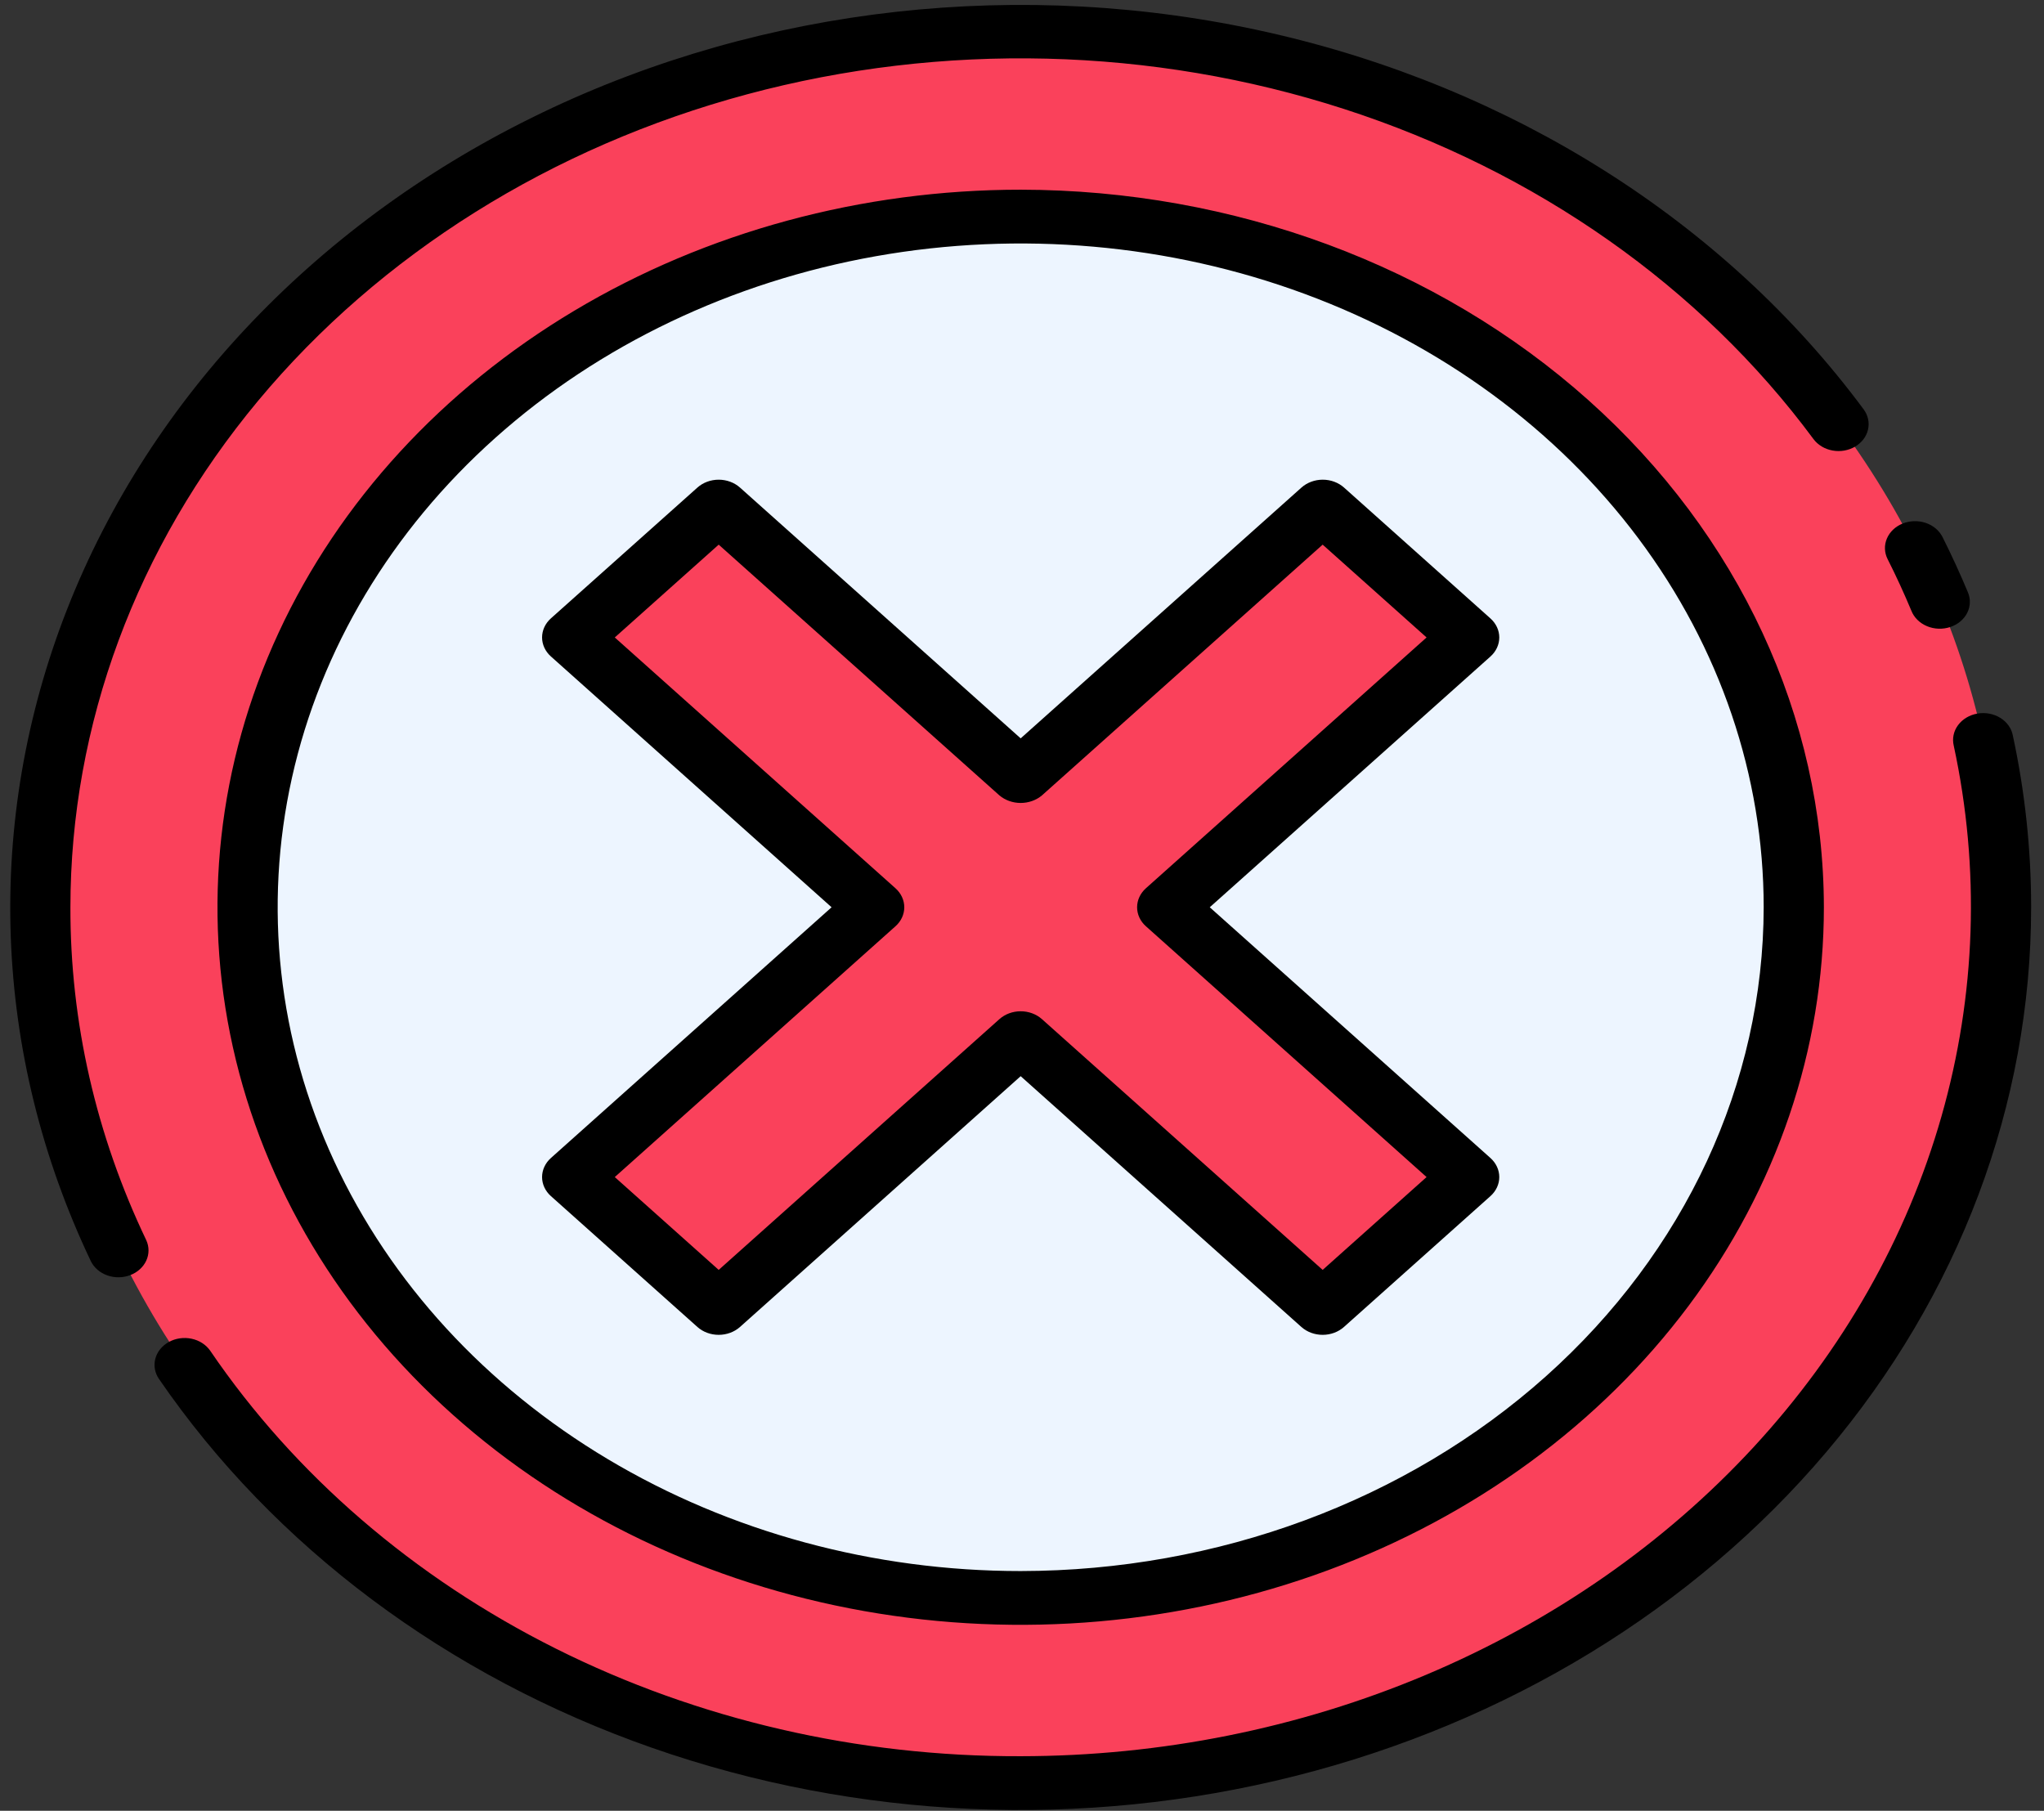 <svg width="149" height="132" viewBox="0 0 149 132" fill="none" xmlns="http://www.w3.org/2000/svg">
<rect x="0" y="0" width="149" height="132" fill="#333333" stroke="none"/>
<path d="M74.403 129.98C113.872 129.98 145.868 101.396 145.868 66.136C145.868 30.876 113.872 2.292 74.403 2.292C34.935 2.292 2.939 30.876 2.939 66.136C2.939 101.396 34.935 129.98 74.403 129.98Z" fill="#FA415B"/>
<path d="M74.403 116.485C105.53 116.485 130.763 93.943 130.763 66.136C130.763 38.329 105.53 15.786 74.403 15.786C43.277 15.786 18.044 38.329 18.044 66.136C18.044 93.943 43.277 116.485 74.403 116.485Z" fill="#EDF5FF"/>
<path d="M107.098 46.47L96.417 36.928L74.403 56.594L52.39 36.928L41.709 46.47L63.723 66.136L41.709 85.802L52.39 95.344L74.403 75.678L96.417 95.344L107.098 85.802L85.084 66.136L107.098 46.47Z" fill="#FA415B"/>
<path d="M139.331 44.518C139.427 44.764 139.578 44.991 139.773 45.184C139.969 45.378 140.206 45.535 140.47 45.645C140.734 45.756 141.02 45.819 141.312 45.829C141.603 45.84 141.894 45.798 142.168 45.707C142.441 45.616 142.692 45.477 142.904 45.299C143.117 45.12 143.288 44.906 143.406 44.668C143.525 44.429 143.589 44.172 143.595 43.912C143.601 43.651 143.549 43.392 143.442 43.15C142.878 41.799 142.258 40.451 141.601 39.145C141.362 38.671 140.922 38.301 140.378 38.117C139.834 37.933 139.23 37.95 138.699 38.163C138.168 38.377 137.754 38.77 137.548 39.256C137.342 39.742 137.36 40.282 137.599 40.756C138.22 41.981 138.8 43.248 139.331 44.518Z" fill="black"/>
<path d="M5.133 66.136C5.135 52.834 9.933 39.886 18.818 29.212C27.703 18.538 40.202 10.705 54.461 6.874C68.72 3.044 83.981 3.419 97.982 7.946C111.983 12.472 123.98 20.907 132.193 32.003C132.514 32.436 133.015 32.738 133.586 32.841C134.156 32.945 134.749 32.842 135.234 32.554C135.719 32.267 136.057 31.82 136.173 31.31C136.288 30.801 136.173 30.271 135.852 29.838C125.705 16.15 110.199 6.343 92.376 2.343C74.554 -1.658 55.701 0.436 39.517 8.214C23.334 15.993 10.988 28.893 4.903 44.384C-1.181 59.875 -0.567 76.839 6.628 91.946C6.862 92.416 7.293 92.785 7.83 92.973C8.366 93.161 8.963 93.154 9.493 92.952C10.023 92.75 10.443 92.37 10.662 91.894C10.881 91.418 10.881 90.884 10.664 90.408C6.996 82.736 5.114 74.478 5.133 66.136Z" fill="black"/>
<path d="M146.728 53.611C146.679 53.354 146.573 53.108 146.416 52.888C146.259 52.668 146.055 52.478 145.814 52.329C145.574 52.181 145.303 52.076 145.018 52.023C144.732 51.969 144.437 51.966 144.15 52.016C143.863 52.065 143.59 52.165 143.347 52.31C143.104 52.455 142.896 52.642 142.735 52.859C142.574 53.077 142.463 53.321 142.409 53.578C142.355 53.834 142.359 54.097 142.42 54.353C144.353 63.311 144.048 72.54 141.525 81.381C139.003 90.221 134.325 98.455 127.827 105.493C121.329 112.531 113.17 118.2 103.935 122.094C94.7 125.988 84.616 128.012 74.403 128.02C62.541 128.056 50.87 125.355 40.519 120.177C30.169 114.999 21.492 107.521 15.327 98.467C15.022 98.024 14.533 97.707 13.967 97.587C13.4 97.467 12.804 97.552 12.308 97.825C11.813 98.097 11.459 98.535 11.324 99.04C11.189 99.546 11.285 100.079 11.59 100.522C19.978 112.747 32.605 122.19 47.551 127.415C62.498 132.64 78.945 133.361 94.392 129.469C109.84 125.577 123.442 117.284 133.129 105.852C142.817 94.42 148.06 80.474 148.062 66.136C148.063 61.933 147.616 57.739 146.728 53.611Z" fill="black"/>
<path d="M74.403 13.828C62.823 13.828 51.503 16.896 41.874 22.644C32.246 28.391 24.741 36.561 20.31 46.119C15.878 55.677 14.719 66.194 16.978 76.341C19.237 86.487 24.813 95.807 33.002 103.123C41.19 110.438 51.623 115.42 62.981 117.438C74.338 119.456 86.111 118.421 96.81 114.461C107.509 110.502 116.653 103.798 123.087 95.196C129.52 86.594 132.954 76.481 132.954 66.136C132.936 52.268 126.761 38.973 115.785 29.167C104.808 19.361 89.926 13.845 74.403 13.828ZM74.403 114.523C63.691 114.523 53.219 111.685 44.312 106.368C35.405 101.051 28.463 93.494 24.364 84.653C20.264 75.811 19.192 66.082 21.282 56.696C23.372 47.31 28.53 38.688 36.105 31.921C43.679 25.154 53.33 20.546 63.837 18.678C74.343 16.811 85.234 17.77 95.13 21.432C105.027 25.094 113.486 31.296 119.438 39.253C125.389 47.211 128.566 56.566 128.566 66.136C128.549 78.964 122.837 91.263 112.683 100.334C102.529 109.405 88.763 114.507 74.403 114.523Z" fill="black"/>
<path d="M109.292 46.468C109.292 45.949 109.061 45.451 108.65 45.083L97.974 35.541C97.563 35.174 97.005 34.967 96.423 34.967C95.842 34.967 95.284 35.174 94.872 35.541L74.403 53.823L53.941 35.541C53.529 35.174 52.971 34.967 52.39 34.967C51.808 34.967 51.25 35.174 50.839 35.541L40.157 45.078C39.746 45.446 39.515 45.945 39.515 46.465C39.515 46.984 39.746 47.483 40.157 47.851L60.62 66.136L40.157 84.416C39.746 84.784 39.515 85.283 39.515 85.803C39.515 86.322 39.746 86.821 40.157 87.189L50.839 96.731C51.25 97.098 51.808 97.304 52.39 97.304C52.971 97.304 53.529 97.098 53.941 96.731L74.403 78.449L94.866 96.731C95.278 97.098 95.835 97.304 96.417 97.304C96.999 97.304 97.556 97.098 97.968 96.731L108.65 87.189C109.061 86.821 109.292 86.322 109.292 85.803C109.292 85.283 109.061 84.784 108.65 84.416L88.187 66.136L108.65 47.855C109.061 47.487 109.292 46.988 109.292 46.468ZM83.533 64.75C83.329 64.932 83.168 65.148 83.057 65.386C82.947 65.624 82.89 65.878 82.89 66.136C82.89 66.393 82.947 66.648 83.057 66.886C83.168 67.124 83.329 67.34 83.533 67.521L103.992 85.803L96.417 92.57L75.954 74.291C75.543 73.924 74.985 73.717 74.403 73.717C73.822 73.717 73.264 73.924 72.853 74.291L52.39 92.57L44.815 85.803L65.276 67.521C65.48 67.34 65.642 67.124 65.752 66.886C65.862 66.648 65.919 66.393 65.919 66.136C65.919 65.878 65.862 65.624 65.752 65.386C65.642 65.148 65.48 64.932 65.276 64.75L44.815 46.468L52.39 39.702L72.853 57.981C73.272 58.335 73.827 58.532 74.403 58.532C74.98 58.532 75.535 58.335 75.954 57.981L96.417 39.702L103.992 46.468L83.533 64.75Z" fill="black"/>
</svg>
